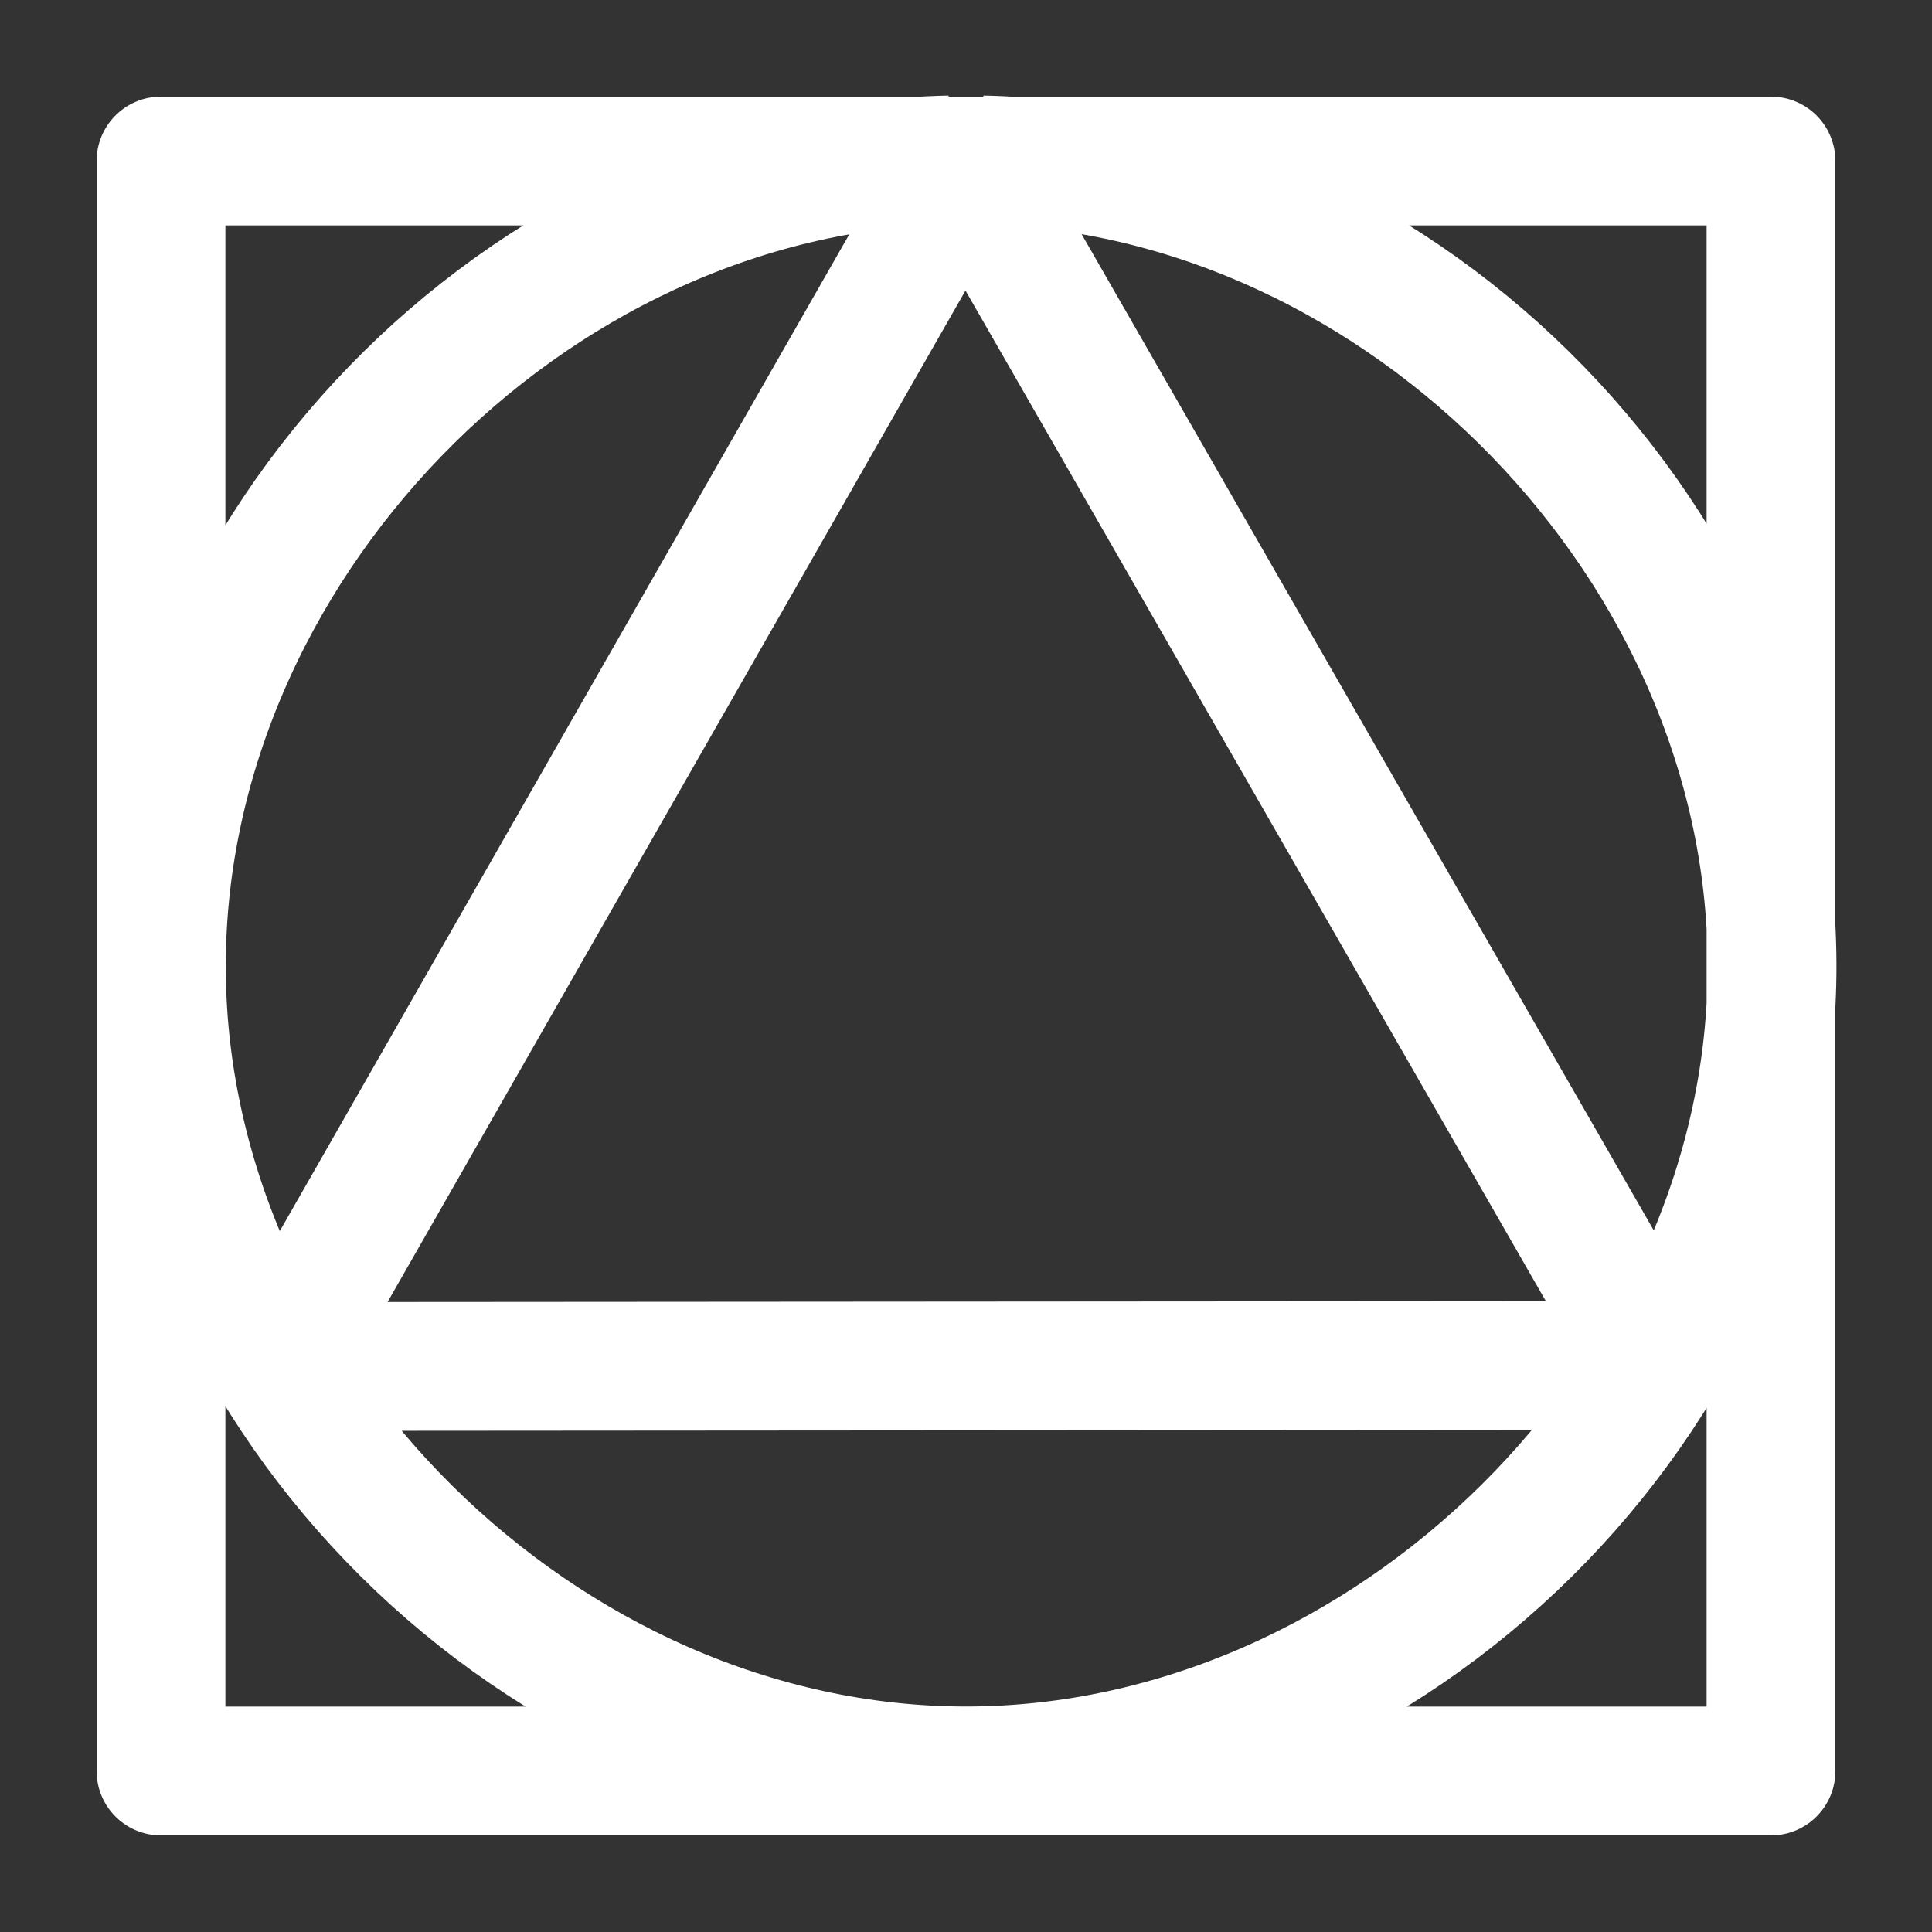 <?xml version="1.0" encoding="UTF-8" standalone="no"?>
<svg
   xmlns="http://www.w3.org/2000/svg"
   xmlns:dc="http://purl.org/dc/elements/1.1/"
   xmlns:cc="http://creativecommons.org/ns#"
   xmlns:rdf="http://www.w3.org/1999/02/22-rdf-syntax-ns#"
   width="120"
   height="120"
   version="1.1">
  <rect width="100%" height="100%" fill="#333333" stroke="none"/>
  <title>bolo</title>

  <path stroke="white" stroke-width="8" fill="none" stroke-linejoin="round" d="M 10,10 H 110 V 110 H 10 Z M 61,9.933 C 87.309,10.481 110.339,34.179 110.063,60.479 109.788,86.777 86.311,109.995 60,109.995 33.689,109.995 10.302,86.777 10.026,60.479 9.751,34.179 32.691,10.481 59,9.933 M 59.959,10 17.179,84.875 102.925,84.814 Z"/>
</svg>

